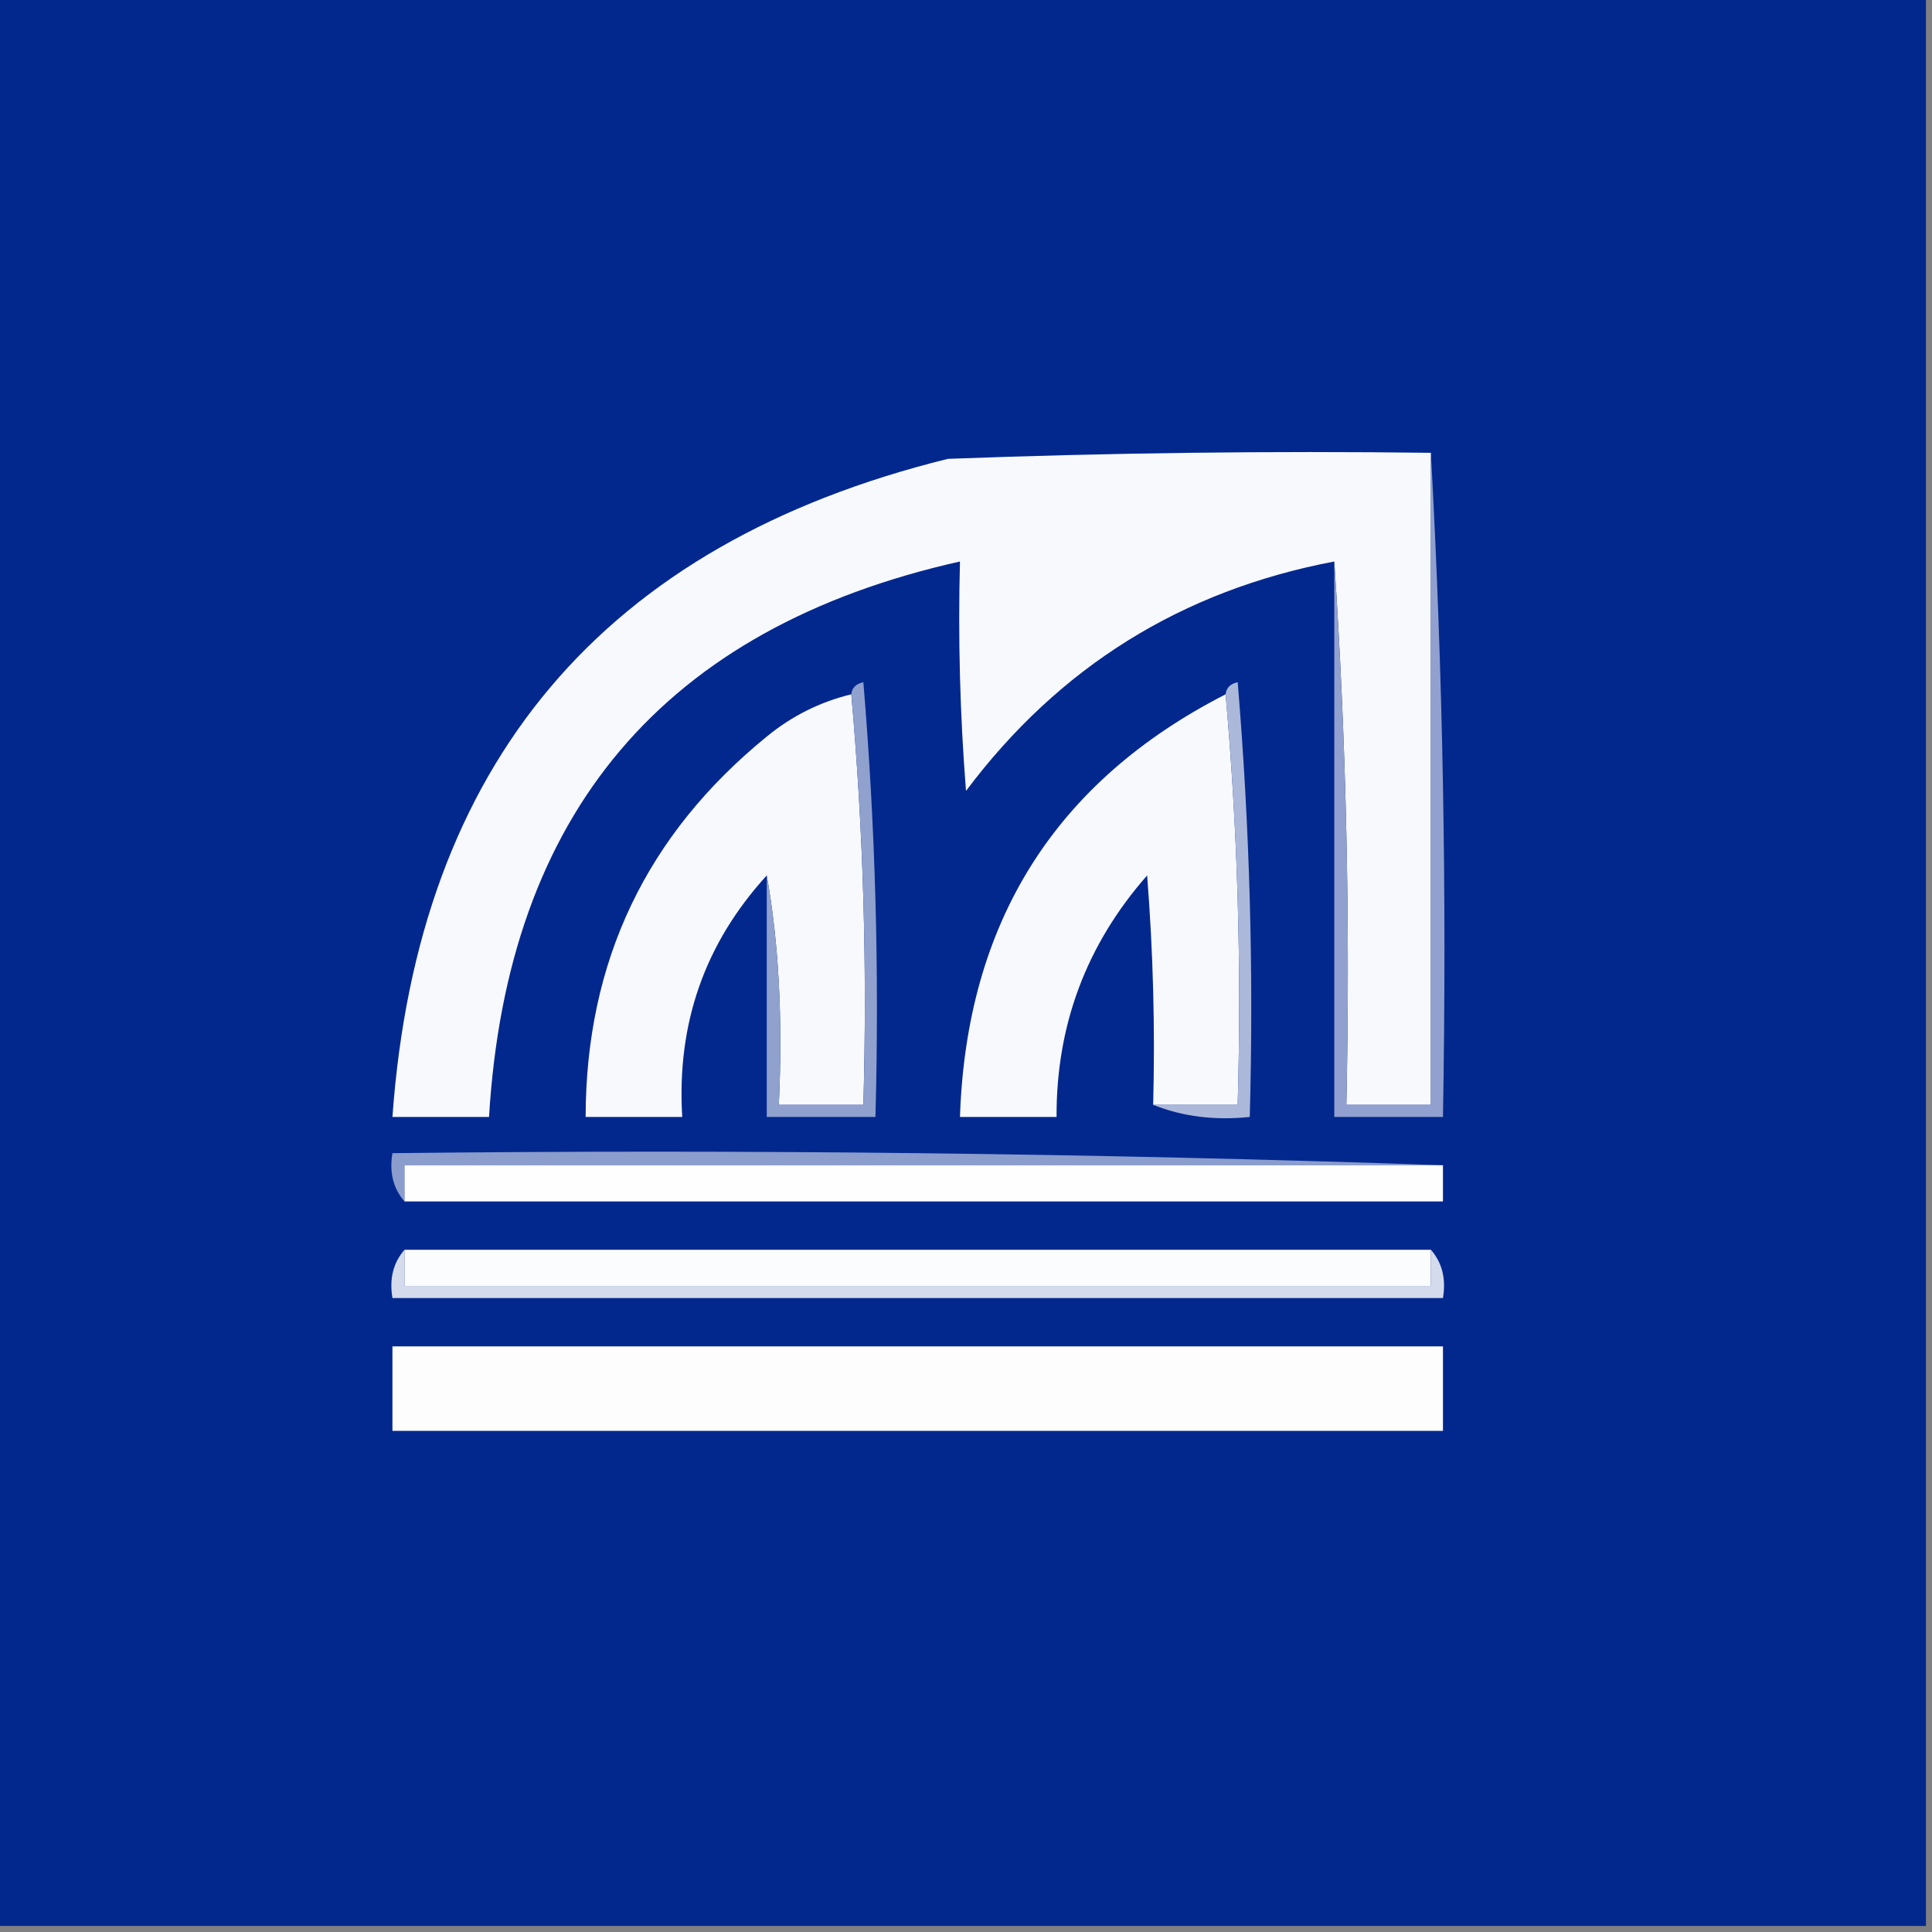 <?xml version="1.0" encoding="UTF-8"?>
<!DOCTYPE svg PUBLIC "-//W3C//DTD SVG 1.1//EN" "http://www.w3.org/Graphics/SVG/1.1/DTD/svg11.dtd">
<svg xmlns="http://www.w3.org/2000/svg" version="1.1" width="160px" height="160px" style="shape-rendering:geometricPrecision; text-rendering:geometricPrecision; image-rendering:optimizeQuality; fill-rule:evenodd; clip-rule:evenodd" xmlns:xlink="http://www.w3.org/1999/xlink">
<rect width="100%" height="100%" fill="#808080" stroke="none"/>
<g><path style="opacity:1" fill="#02288e" d="M -0.5,-0.5 C 52.833,-0.5 106.167,-0.5 159.5,-0.5C 159.5,52.833 159.5,106.167 159.5,159.5C 106.167,159.5 52.833,159.5 -0.5,159.5C -0.5,106.167 -0.5,52.833 -0.5,-0.5 Z"/></g>
<g><path style="opacity:1" fill="#f8f9fc" d="M 118.5,37.5 C 118.5,55.5 118.5,73.5 118.5,91.5C 116.167,91.5 113.833,91.5 111.5,91.5C 111.829,76.324 111.496,61.324 110.5,46.5C 97.867,48.899 87.7,55.232 80,65.5C 79.501,59.175 79.334,52.842 79.5,46.5C 55.006,52 42.006,67.333 40.5,92.5C 37.833,92.5 35.167,92.5 32.5,92.5C 34.606,63.223 49.939,45.057 78.5,38C 91.829,37.5 105.163,37.333 118.5,37.5 Z"/></g>
<g><path style="opacity:1" fill="#f8f9fc" d="M 70.5,57.5 C 71.495,68.654 71.828,79.988 71.5,91.5C 69.167,91.5 66.833,91.5 64.5,91.5C 64.833,84.406 64.499,78.073 63.5,72.5C 58.362,78.124 56.029,84.791 56.5,92.5C 53.833,92.5 51.167,92.5 48.5,92.5C 48.518,79.63 53.518,69.13 63.5,61C 65.577,59.295 67.91,58.128 70.5,57.5 Z"/></g>
<g><path style="opacity:1" fill="#f8f9fc" d="M 101.5,57.5 C 102.495,68.654 102.828,79.988 102.5,91.5C 100.167,91.5 97.833,91.5 95.5,91.5C 95.666,85.158 95.499,78.825 95,72.5C 89.971,78.223 87.471,84.89 87.5,92.5C 84.833,92.5 82.167,92.5 79.5,92.5C 80.043,76.385 87.376,64.719 101.5,57.5 Z"/></g>
<g><path style="opacity:1" fill="#90a1ce" d="M 70.5,57.5 C 70.56,56.957 70.893,56.624 71.5,56.5C 72.499,68.481 72.832,80.481 72.5,92.5C 69.5,92.5 66.5,92.5 63.5,92.5C 63.5,85.833 63.5,79.167 63.5,72.5C 64.499,78.073 64.833,84.406 64.5,91.5C 66.833,91.5 69.167,91.5 71.5,91.5C 71.828,79.988 71.495,68.654 70.5,57.5 Z"/></g>
<g><path style="opacity:1" fill="#abb8da" d="M 101.5,57.5 C 101.56,56.957 101.893,56.624 102.5,56.5C 103.499,68.481 103.832,80.481 103.5,92.5C 100.615,92.806 97.948,92.473 95.5,91.5C 97.833,91.5 100.167,91.5 102.5,91.5C 102.828,79.988 102.495,68.654 101.5,57.5 Z"/></g>
<g><path style="opacity:1" fill="#91a0ce" d="M 118.5,37.5 C 119.497,55.659 119.83,73.992 119.5,92.5C 116.5,92.5 113.5,92.5 110.5,92.5C 110.5,77.167 110.5,61.833 110.5,46.5C 111.496,61.324 111.829,76.324 111.5,91.5C 113.833,91.5 116.167,91.5 118.5,91.5C 118.5,73.5 118.5,55.5 118.5,37.5 Z"/></g>
<g><path style="opacity:1" fill="#8b9dcc" d="M 119.5,96.5 C 90.833,96.5 62.167,96.5 33.5,96.5C 33.5,97.5 33.5,98.5 33.5,99.5C 32.566,98.432 32.232,97.099 32.5,95.5C 61.672,95.169 90.671,95.502 119.5,96.5 Z"/></g>
<g><path style="opacity:1" fill="#fefefe" d="M 119.5,96.5 C 119.5,97.5 119.5,98.5 119.5,99.5C 90.833,99.5 62.167,99.5 33.5,99.5C 33.5,98.5 33.5,97.5 33.5,96.5C 62.167,96.5 90.833,96.5 119.5,96.5 Z"/></g>
<g><path style="opacity:1" fill="#d4dbec" d="M 33.5,103.5 C 33.5,104.5 33.5,105.5 33.5,106.5C 61.833,106.5 90.167,106.5 118.5,106.5C 118.5,105.5 118.5,104.5 118.5,103.5C 119.434,104.568 119.768,105.901 119.5,107.5C 90.5,107.5 61.5,107.5 32.5,107.5C 32.232,105.901 32.566,104.568 33.5,103.5 Z"/></g>
<g><path style="opacity:1" fill="#fbfcfd" d="M 33.5,103.5 C 61.833,103.5 90.167,103.5 118.5,103.5C 118.5,104.5 118.5,105.5 118.5,106.5C 90.167,106.5 61.833,106.5 33.5,106.5C 33.5,105.5 33.5,104.5 33.5,103.5 Z"/></g>
<g><path style="opacity:1" fill="#fdfdfe" d="M 32.5,111.5 C 61.5,111.5 90.5,111.5 119.5,111.5C 119.5,113.833 119.5,116.167 119.5,118.5C 90.5,118.5 61.5,118.5 32.5,118.5C 32.5,116.167 32.5,113.833 32.5,111.5 Z"/></g>
</svg>
